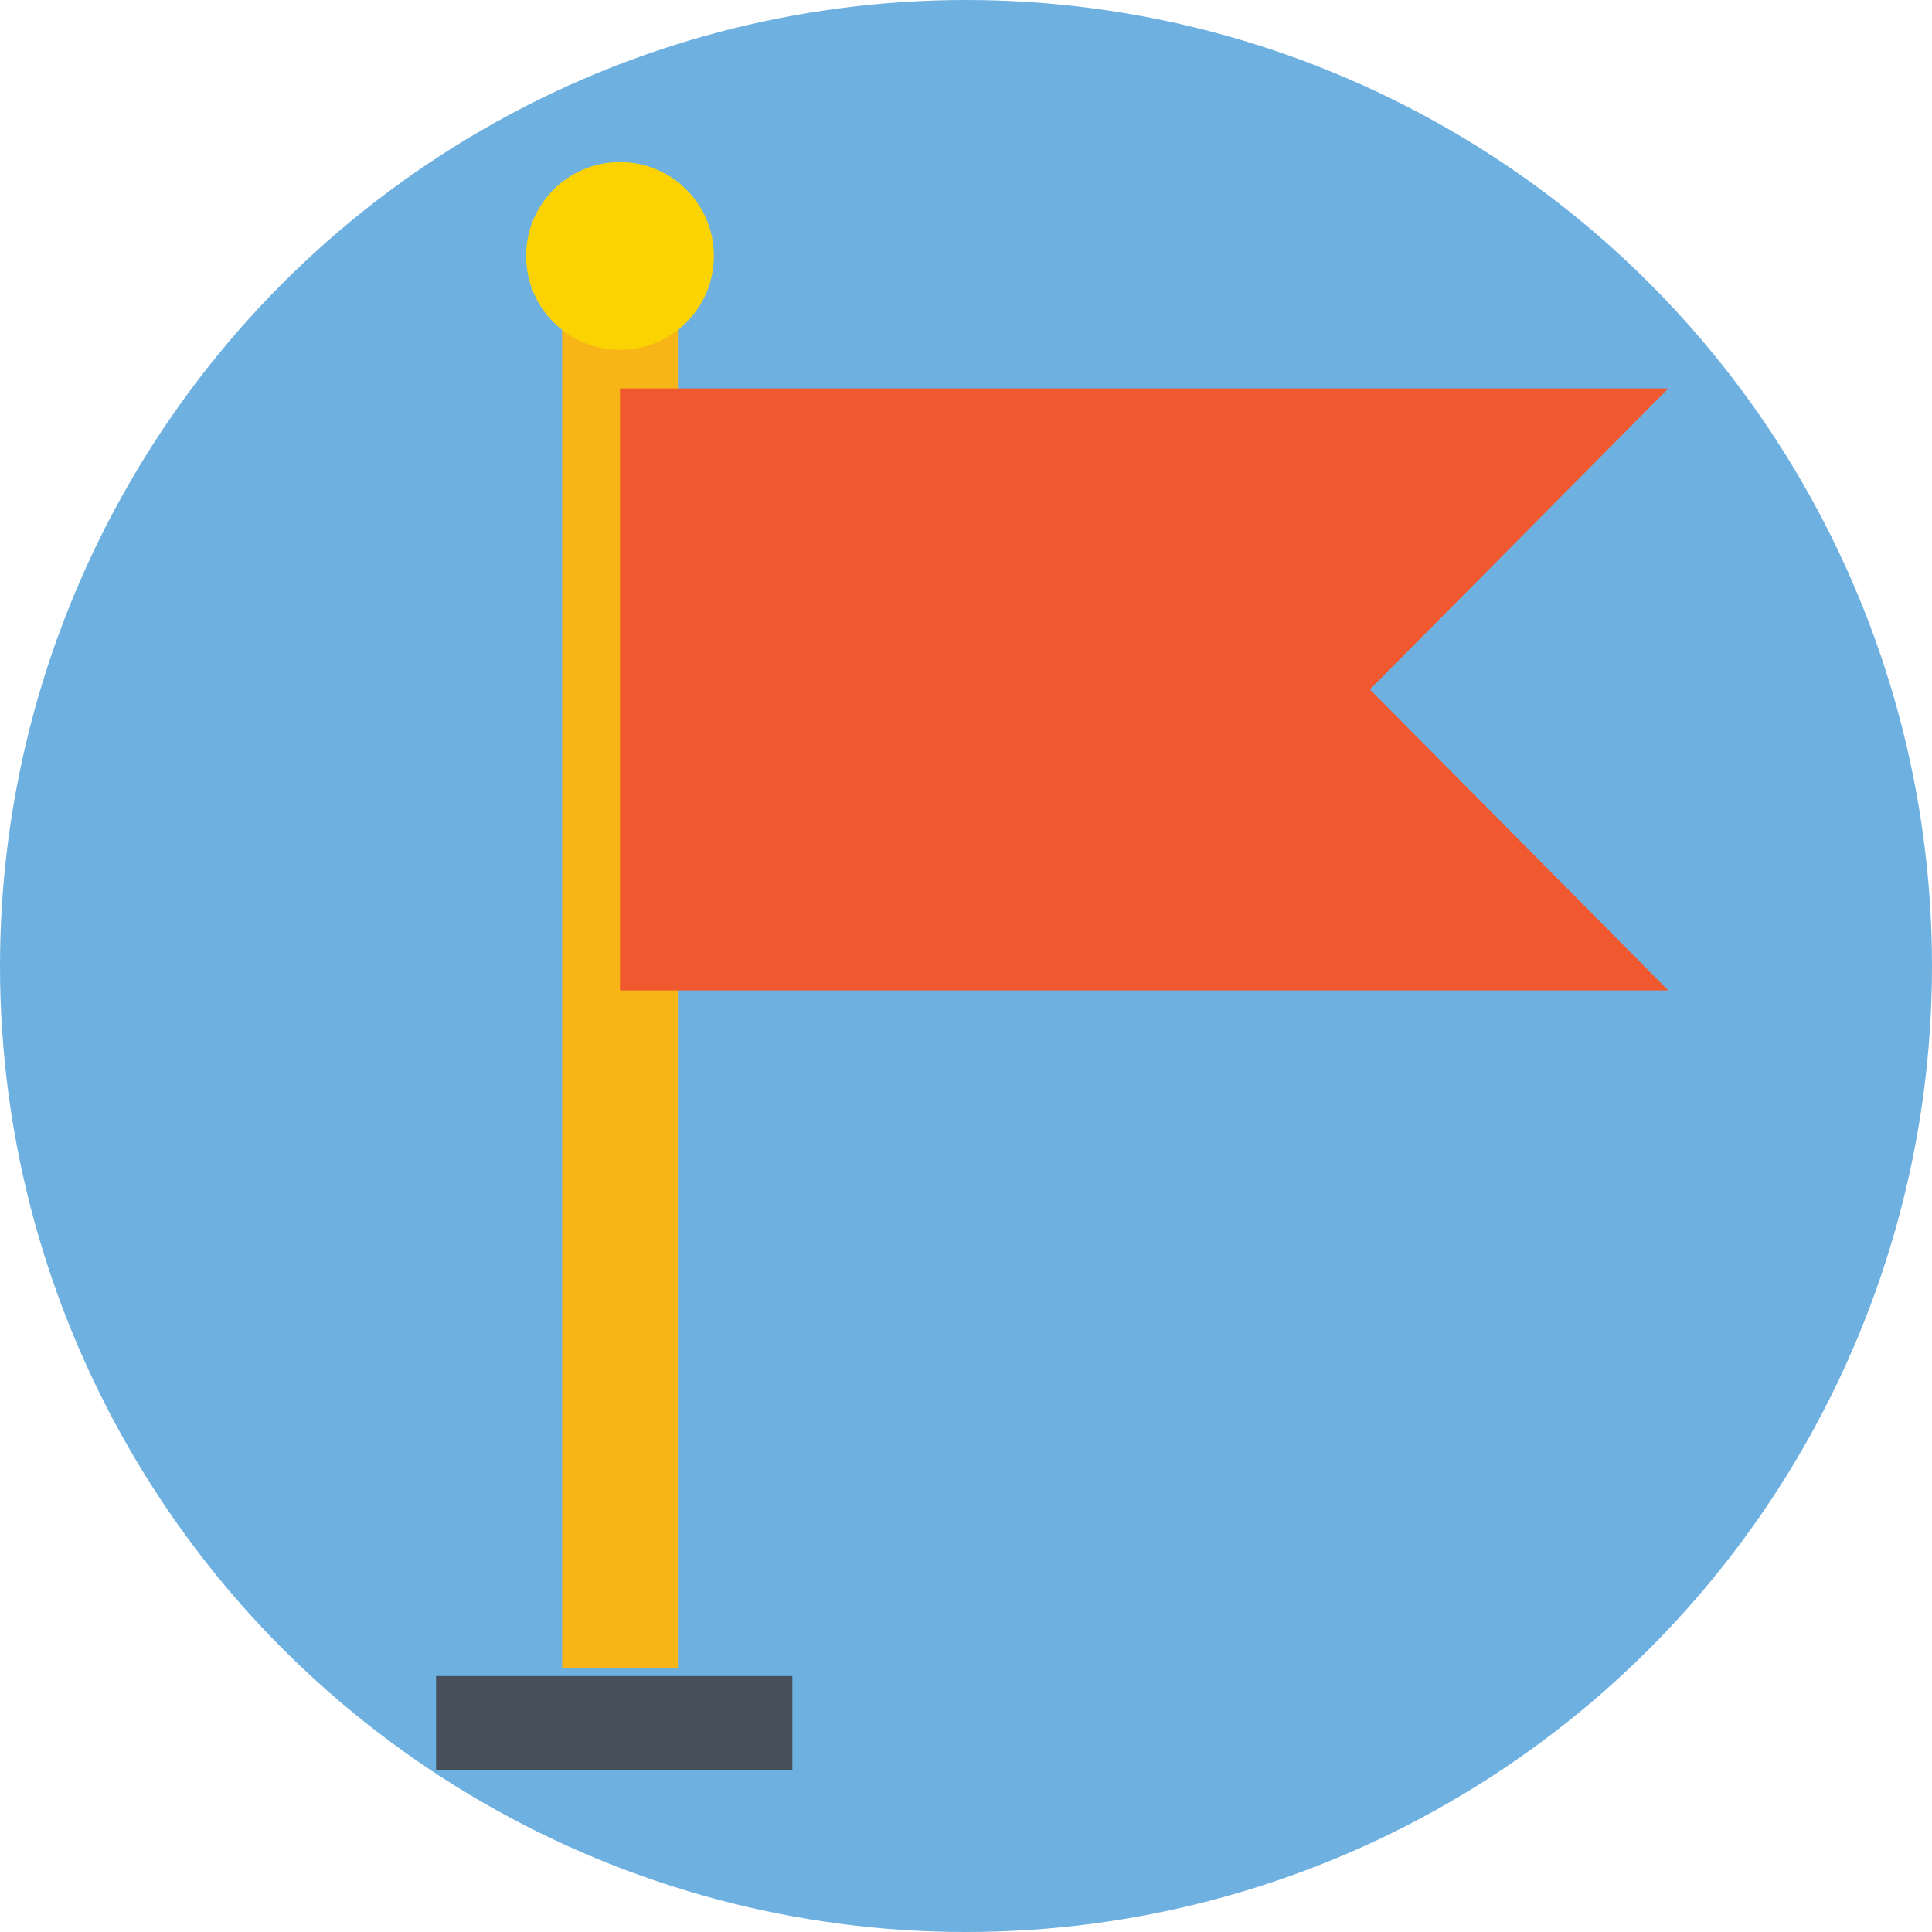 <?xml version="1.0" encoding="iso-8859-1"?>
<!-- Generator: Adobe Illustrator 19.0.0, SVG Export Plug-In . SVG Version: 6.00 Build 0)  -->
<svg version="1.1" id="Layer_1" xmlns="http://www.w3.org/2000/svg" xmlns:xlink="http://www.w3.org/1999/xlink" x="0px" y="0px"
	 viewBox="0 0 509.287 509.287" style="enable-background:new 0 0 509.287 509.287;" xml:space="preserve">
<circle style="fill:#6EB1E1;" cx="254.644" cy="254.644" r="254.644"/>
<rect x="148.175" y="82.056" style="fill:#F8B517;" width="30.517" height="357.722"/>
<circle style="fill:#FBD303;" cx="163.433" cy="67.475" r="24.752"/>
<rect x="114.946" y="441.812" style="fill:#474F5A;" width="93.923" height="24.752"/>
<polygon style="fill:#F0582F;" points="439.777,261.086 163.433,261.086 163.433,102.4 439.777,102.4 361.113,181.743 "/>
<g>
</g>
<g>
</g>
<g>
</g>
<g>
</g>
<g>
</g>
<g>
</g>
<g>
</g>
<g>
</g>
<g>
</g>
<g>
</g>
<g>
</g>
<g>
</g>
<g>
</g>
<g>
</g>
<g>
</g>
</svg>
